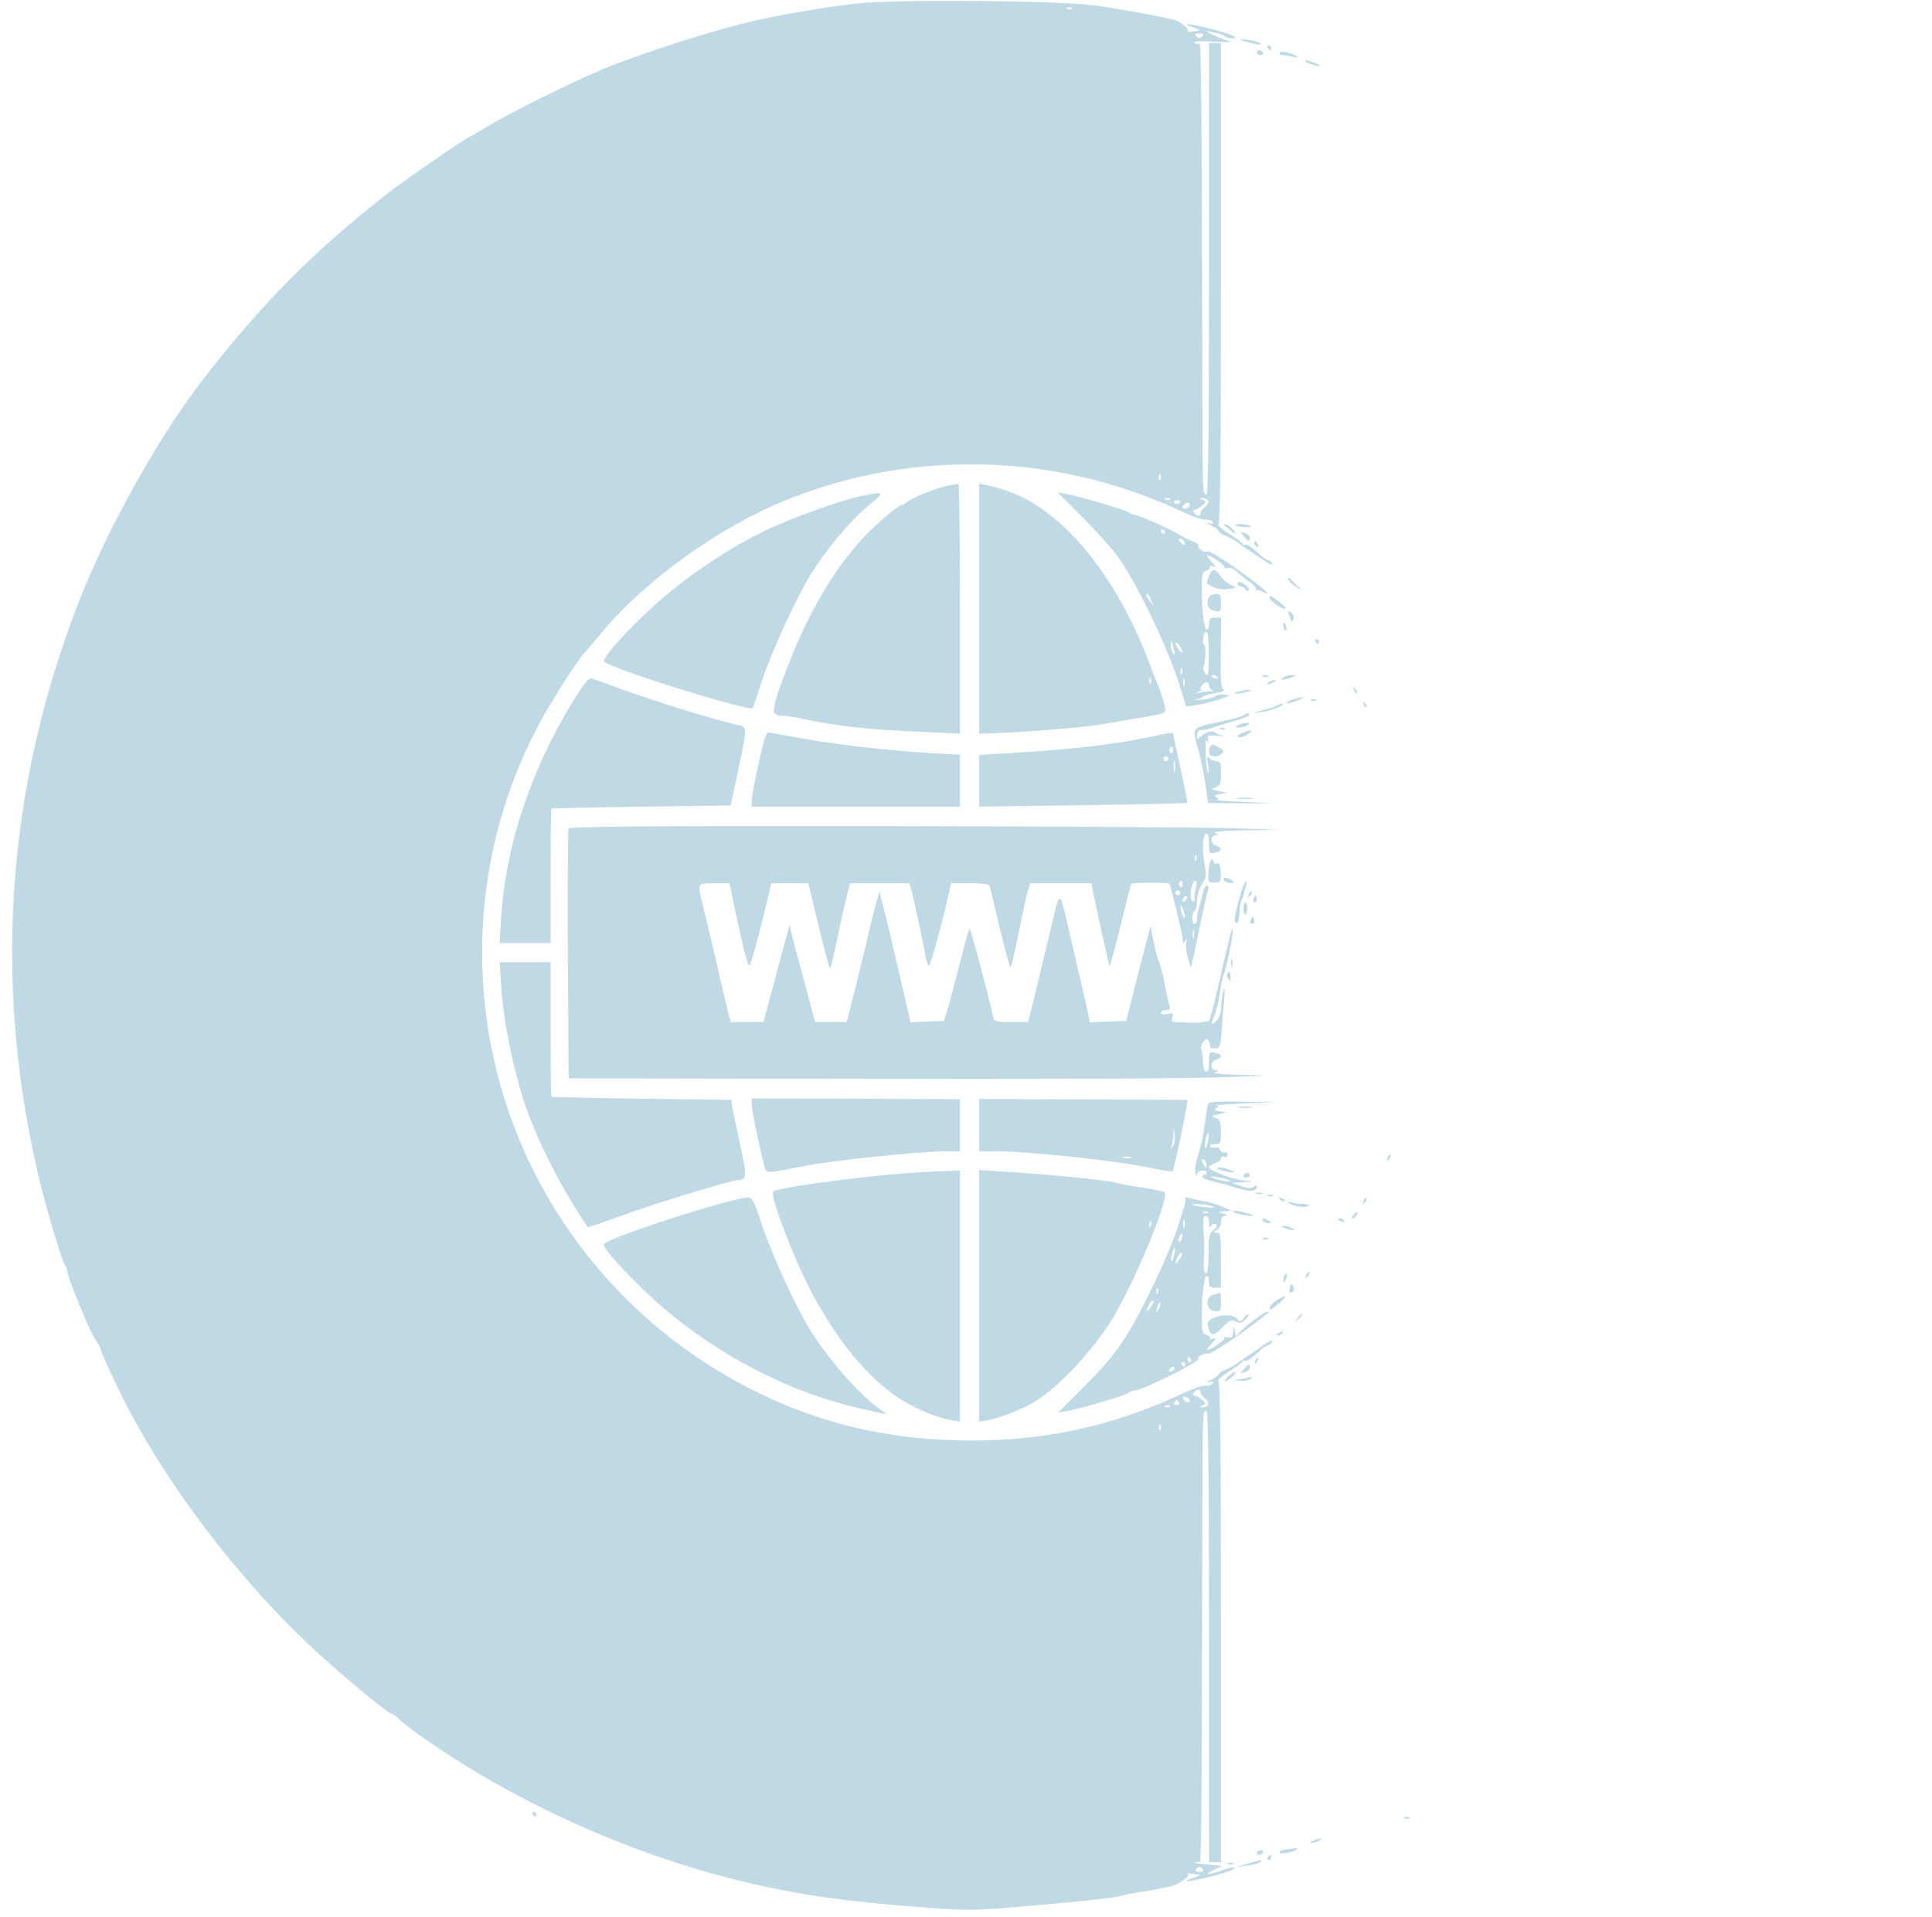 <?xml version="1.0" standalone="no"?>
<!DOCTYPE svg PUBLIC "-//W3C//DTD SVG 20010904//EN"
 "http://www.w3.org/TR/2001/REC-SVG-20010904/DTD/svg10.dtd">
<svg version="1.0" xmlns="http://www.w3.org/2000/svg"
 width="807pt" height="801pt" viewBox="0 0 807 801"
 preserveAspectRatio="xMidYMid meet">

<g transform="translate(0,801) scale(0.1,-0.1)"
fill="#3389AA" opacity="0.31">
<path d="M3575 7995 c-106 -12 -247 -35 -385 -63 -159 -32 -473 -131 -660
-206 -131 -54 -392 -183 -494 -244 -37 -23 -70 -42 -71 -42 -10 0 -260 -172
-338 -232 -317 -246 -542 -474 -794 -803 -177 -232 -387 -610 -502 -905 -309
-788 -363 -1624 -160 -2445 30 -119 90 -319 100 -329 5 -6 9 -16 9 -23 0 -23
91 -247 116 -285 13 -21 24 -40 24 -43 0 -9 40 -98 88 -195 177 -359 490 -772
807 -1064 135 -124 307 -266 322 -266 5 0 18 -10 29 -21 10 -12 60 -50 109
-84 436 -303 970 -530 1490 -631 175 -33 299 -49 558 -70 189 -15 238 -16 370
-5 266 21 461 42 492 51 17 5 64 14 105 20 41 7 90 17 109 22 34 11 75 44 63
51 -4 2 -1 2 6 0 8 -1 23 -3 35 -4 14 0 8 -5 -18 -14 -22 -7 -33 -13 -24 -14
23 -1 162 34 185 47 27 16 3 14 -46 -3 -57 -20 -73 -19 -30 3 l35 17 -65 6
c-36 3 -58 7 -50 8 8 2 18 3 23 2 4 0 8 405 8 901 1 497 2 914 4 928 1 14 3
33 3 43 1 10 7 15 12 12 7 -4 10 -330 10 -946 l0 -939 25 0 25 0 0 1004 c0
696 -3 1005 -11 1008 -5 2 15 19 45 38 31 19 56 39 56 43 0 5 5 5 10 2 6 -3
27 10 48 29 20 20 42 36 48 36 7 0 15 7 18 15 3 9 -13 2 -40 -17 -26 -18 -55
-38 -65 -44 -10 -6 -27 -18 -36 -26 -10 -8 -33 -20 -50 -28 -18 -7 -33 -16
-33 -21 0 -5 -15 -16 -32 -24 -20 -9 -23 -12 -9 -9 16 4 21 3 16 -6 -4 -6 -17
-10 -28 -9 -12 2 -51 -11 -87 -28 -310 -147 -617 -211 -965 -200 -302 9 -575
76 -837 208 -492 246 -865 678 -1034 1197 -175 538 -119 1127 154 1617 48 86
154 250 171 265 4 3 38 43 76 89 183 220 495 443 777 555 243 97 498 146 763
146 310 0 610 -68 895 -203 36 -17 75 -30 87 -28 11 1 24 -3 28 -9 5 -9 0 -10
-16 -6 -14 3 -11 0 9 -9 17 -8 32 -19 32 -24 0 -5 15 -14 33 -21 17 -8 40 -20
50 -28 9 -8 26 -20 36 -26 10 -6 39 -26 65 -44 27 -19 43 -26 40 -17 -3 8 -11
15 -18 15 -6 0 -28 16 -48 36 -21 19 -42 32 -48 29 -5 -3 -10 -3 -10 2 0 4
-25 24 -56 43 -30 19 -50 36 -45 38 8 3 11 312 11 1008 l0 1004 -25 0 -25 0 0
-939 c0 -616 -3 -942 -10 -946 -5 -3 -11 2 -12 12 0 10 -2 29 -3 43 -2 14 -3
431 -4 928 0 497 -5 901 -9 898 -4 -2 -14 0 -22 5 -10 7 16 8 80 5 64 -3 83
-1 60 4 -19 5 -49 16 -65 25 l-30 16 35 -6 c19 -4 39 -11 45 -16 5 -5 18 -9
30 -9 19 1 19 1 1 12 -23 13 -162 48 -185 47 -9 -1 2 -7 24 -14 26 -9 32 -14
18 -14 -12 -1 -27 -3 -35 -4 -7 -2 -10 -2 -6 0 9 6 -24 38 -48 47 -25 10 -214
45 -339 63 -145 21 -838 27 -1000 8z m902 -21 c-3 -3 -12 -4 -19 -1 -8 3 -5 6
6 6 11 1 17 -2 13 -5z m545 -116 c-9 -9 -15 -9 -24 0 -9 9 -7 12 12 12 19 0
21 -3 12 -12z m-175 -1850 c-3 -8 -6 -5 -6 6 -1 11 2 17 5 13 3 -3 4 -12 1
-19z m40 -84 c-3 -3 -12 -4 -19 -1 -8 3 -5 6 6 6 11 1 17 -2 13 -5z m159 -6
c4 -6 -1 -17 -12 -25 -10 -8 -19 -18 -19 -23 0 -17 -12 -20 -25 -5 -8 10 -9
15 -1 15 6 0 20 8 31 17 19 16 19 18 3 25 -16 6 -16 7 -1 7 9 1 20 -4 24 -11z
m-116 -2 c0 -11 -19 -15 -25 -6 -3 5 1 10 9 10 9 0 16 -2 16 -4z m40 -15 c0
-5 -7 -11 -15 -15 -15 -5 -20 5 -8 17 9 10 23 9 23 -2z m45 -3711 c0 -5 9 -15
19 -23 21 -16 14 -37 -12 -36 -15 0 -15 1 1 7 16 7 16 9 -3 25 -11 9 -25 17
-31 17 -8 0 -7 5 1 15 13 15 25 12 25 -5z m-45 -32 c0 -13 -23 -5 -28 10 -2 7
2 10 12 6 9 -3 16 -11 16 -16z m-45 -8 c3 -5 -1 -10 -10 -10 -9 0 -13 5 -10
10 3 6 8 10 10 10 2 0 7 -4 10 -10z m-38 -16 c-3 -3 -12 -4 -19 -1 -8 3 -5 6
6 6 11 1 17 -2 13 -5z m-40 -96 c-3 -8 -6 -5 -6 6 -1 11 2 17 5 13 3 -3 4 -12
1 -19z m178 -1838 c3 -5 -3 -10 -15 -10 -12 0 -18 5 -15 10 3 6 10 10 15 10 5
0 12 -4 15 -10z"/>
<path d="M5190 7841 c53 -17 85 -22 75 -13 -5 6 -30 13 -55 16 -30 4 -37 3
-20 -3z"/>
<path d="M5295 7810 c3 -5 8 -10 11 -10 2 0 4 5 4 10 0 6 -5 10 -11 10 -5 0
-7 -4 -4 -10z"/>
<path d="M5250 7790 c0 -5 7 -10 16 -10 8 0 12 5 9 10 -3 6 -10 10 -16 10 -5
0 -9 -4 -9 -10z"/>
<path d="M5345 7789 c-4 -5 2 -9 12 -9 10 0 29 -3 43 -7 36 -9 19 6 -19 17
-18 5 -33 5 -36 -1z"/>
<path d="M5455 7752 c6 -5 24 -12 40 -16 34 -7 15 7 -25 19 -16 5 -22 4 -15
-3z"/>
<path d="M3959 5981 c-46 -9 -149 -50 -170 -68 -8 -7 -19 -13 -23 -13 -13 0
-99 -73 -154 -130 -117 -123 -225 -301 -307 -507 -57 -142 -78 -210 -71 -229
3 -8 17 -14 31 -14 14 0 45 -4 68 -9 152 -34 294 -50 525 -59 l152 -7 0 523
c0 287 -3 521 -7 521 -5 -1 -24 -4 -44 -8z"/>
<path d="M4090 5468 l0 -523 67 2 c150 6 383 25 458 39 44 8 107 19 140 24
122 21 117 18 110 53 -4 18 -15 52 -25 77 -11 25 -31 77 -45 115 -86 224 -210
422 -348 551 -105 99 -201 151 -329 178 l-28 6 0 -522z m717 -310 c-3 -8 -6
-5 -6 6 -1 11 2 17 5 13 3 -3 4 -12 1 -19z"/>
<path d="M3603 5939 c-89 -17 -322 -102 -428 -156 -153 -77 -311 -185 -435
-296 -112 -100 -223 -223 -217 -240 8 -24 610 -213 622 -195 1 2 19 55 39 118
39 117 138 333 197 431 73 119 175 240 262 310 53 43 48 46 -40 28z"/>
<path d="M4517 5854 c55 -55 123 -130 152 -169 70 -95 201 -364 248 -508 l38
-118 40 5 c22 3 65 13 95 23 47 16 51 18 27 21 -16 2 -34 -1 -40 -6 -7 -6 -32
-12 -57 -15 -25 -2 -36 -2 -25 0 11 3 25 8 30 13 6 4 30 11 54 15 28 5 39 10
31 15 -10 6 -13 44 -11 154 l2 146 -26 0 c-20 0 -25 -5 -25 -25 0 -14 -4 -25
-9 -25 -11 0 -21 76 -21 167 0 66 2 75 20 80 11 3 17 9 14 14 -3 5 3 6 13 2
14 -5 13 -1 -6 20 -14 15 -22 27 -18 27 15 0 76 -43 72 -50 -3 -4 3 -6 14 -3
11 3 28 -5 42 -19 13 -13 36 -31 51 -41 15 -9 26 -23 24 -30 -1 -6 -1 -9 1 -5
3 5 14 3 25 -3 41 -22 24 -2 -40 46 -95 72 -183 128 -189 121 -8 -8 -44 14
-38 24 3 4 -7 13 -23 19 -15 5 -38 17 -52 25 -38 24 -178 86 -193 86 -7 0 -17
4 -22 9 -12 10 -203 67 -259 77 l-38 7 99 -99z m348 -64 c3 -5 1 -10 -4 -10
-6 0 -11 5 -11 10 0 6 2 10 4 10 3 0 8 -4 11 -10z m80 -41 c11 -17 -1 -21 -15
-4 -8 9 -8 15 -2 15 6 0 14 -5 17 -11z m-136 -249 c11 -24 11 -24 -3 -6 -9 11
-16 24 -16 30 0 12 5 7 19 -24z m240 -226 c0 -83 -2 -93 -14 -78 -7 11 -12 22
-9 25 9 15 13 89 5 94 -5 3 -8 13 -6 23 2 9 4 20 4 25 1 4 5 7 11 7 6 0 9 -40
9 -96z m-145 21 c5 -22 4 -26 -4 -15 -5 8 -10 24 -10 34 0 26 6 18 14 -19z
m35 -10 c0 -5 -6 -1 -14 9 -8 11 -15 24 -15 30 0 5 7 1 15 -10 8 -10 14 -23
14 -29z m-2 -87 c-3 -8 -6 -5 -6 6 -1 11 2 17 5 13 3 -3 4 -12 1 -19z m148
-18 c3 -6 -1 -7 -9 -4 -18 7 -21 14 -7 14 6 0 13 -4 16 -10z m-138 -32 c-3 -7
-5 -2 -5 12 0 14 2 19 5 13 2 -7 2 -19 0 -25z m103 -2 c0 -8 6 -16 13 -19 6
-3 3 -5 -8 -5 -11 0 -31 -3 -45 -6 -21 -5 -22 -5 -5 3 11 5 16 10 11 10 -11 1
13 31 25 31 5 0 9 -6 9 -14z"/>
<path d="M5111 5817 c2 -1 14 -11 27 -21 12 -11 22 -16 22 -13 0 10 -31 37
-42 37 -6 0 -9 -1 -7 -3z"/>
<path d="M5160 5816 c0 -2 15 -6 34 -8 19 -2 32 0 30 4 -5 8 -64 12 -64 4z"/>
<path d="M5196 5769 c20 -23 24 -23 24 -5 0 7 -9 16 -21 19 -20 5 -20 5 -3
-14z"/>
<path d="M5240 5741 c0 -6 4 -13 10 -16 6 -3 7 1 4 9 -7 18 -14 21 -14 7z"/>
<path d="M5050 5604 c-13 -34 -14 -32 18 -47 15 -7 42 -11 61 -8 l34 6 -26 14
c-15 8 -34 25 -42 38 -20 30 -33 29 -45 -3z"/>
<path d="M5380 5593 c0 -7 15 -22 33 -34 23 -16 27 -17 12 -3 -11 10 -26 25
-32 33 -8 9 -13 10 -13 4z"/>
<path d="M5170 5570 c0 -5 6 -10 14 -10 8 0 16 -6 19 -12 2 -7 8 -10 12 -5 5
4 0 14 -11 22 -23 17 -34 19 -34 5z"/>
<path d="M5046 5507 c-7 -28 3 -44 30 -50 22 -4 24 -1 24 34 0 35 -2 39 -24
37 -15 -1 -27 -10 -30 -21z"/>
<path d="M5305 5508 c6 -15 65 -51 65 -39 0 7 -55 51 -64 51 -3 0 -3 -6 -1
-12z"/>
<path d="M5381 5454 c0 -5 4 -18 8 -28 6 -17 8 -17 14 -3 3 8 -1 21 -9 27 -8
7 -14 9 -13 4z"/>
<path d="M5360 5396 c0 -8 4 -17 9 -20 5 -4 7 3 4 14 -6 23 -13 26 -13 6z"/>
<path d="M5495 5330 c3 -5 8 -10 11 -10 2 0 4 5 4 10 0 6 -5 10 -11 10 -5 0
-7 -4 -4 -10z"/>
<path d="M5278 5183 c7 -3 16 -2 19 1 4 3 -2 6 -13 5 -11 0 -14 -3 -6 -6z"/>
<path d="M5360 5180 c-13 -9 -13 -10 0 -9 8 0 24 4 35 9 l20 9 -20 0 c-11 0
-27 -4 -35 -9z"/>
<path d="M2395 5083 c-177 -288 -283 -605 -302 -907 l-6 -106 106 0 107 0 0
280 c0 154 1 281 3 282 1 1 170 5 376 8 l373 5 30 140 c41 196 41 187 -7 198
-109 25 -346 99 -505 157 -47 18 -92 34 -100 36 -10 3 -34 -27 -75 -93z"/>
<path d="M5300 5160 c-8 -5 -10 -10 -5 -10 6 0 17 5 25 10 8 5 11 10 5 10 -5
0 -17 -5 -25 -10z"/>
<path d="M5656 5127 c3 -10 9 -15 12 -12 3 3 0 11 -7 18 -10 9 -11 8 -5 -6z"/>
<path d="M5170 5120 c-20 -6 -21 -8 -5 -8 11 0 31 4 45 8 20 6 21 8 5 8 -11 0
-31 -4 -45 -8z"/>
<path d="M5400 5088 c-19 -6 -30 -12 -24 -15 7 -2 27 3 45 11 39 17 29 19 -21
4z"/>
<path d="M5478 5083 c7 -3 16 -2 19 1 4 3 -2 6 -13 5 -11 0 -14 -3 -6 -6z"/>
<path d="M5696 5067 c3 -10 9 -15 12 -12 3 3 0 11 -7 18 -10 9 -11 8 -5 -6z"/>
<path d="M5337 5064 c-4 -4 -30 -13 -59 -20 -51 -14 -51 -14 -9 -9 40 5 111
34 85 35 -6 0 -14 -3 -17 -6z"/>
<path d="M5190 5020 c-8 -5 -40 -14 -70 -20 -116 -24 -130 -29 -130 -53 0 -12
7 -44 16 -72 8 -27 21 -88 28 -135 l12 -85 140 -1 139 0 -130 6 c-71 3 -123 7
-115 8 13 2 13 4 1 11 -11 7 -7 10 15 14 l29 4 -34 8 c-32 8 -33 9 -13 16 19
7 22 16 22 59 0 41 -3 50 -18 50 -10 0 -24 6 -31 13 -10 10 -11 4 -5 -28 3
-22 3 -37 0 -33 -4 3 -9 39 -10 80 -2 48 0 66 6 53 8 -19 8 -18 4 2 -4 21 -1
22 38 19 22 -2 32 -1 21 1 -11 3 -25 9 -32 15 -12 9 -50 -6 -65 -27 -4 -5 -8
0 -8 13 0 15 6 22 20 22 10 0 29 4 42 9 13 5 51 17 86 27 35 9 65 21 68 26 7
11 -7 10 -26 -2z"/>
<path d="M5170 4980 c-12 -8 -12 -10 5 -10 11 0 27 5 35 10 12 8 12 10 -5 10
-11 0 -27 -5 -35 -10z"/>
<path d="M5098 4963 c7 -3 16 -2 19 1 4 3 -2 6 -13 5 -11 0 -14 -3 -6 -6z"/>
<path d="M5193 4950 c-13 -5 -23 -12 -23 -15 0 -10 27 -5 46 10 21 16 11 18
-23 5z"/>
<path d="M3191 4913 c-22 -82 -51 -224 -51 -248 l0 -25 435 0 435 0 0 108 0
109 -113 6 c-183 11 -402 36 -546 62 -74 14 -138 25 -142 25 -5 0 -13 -17 -18
-37z"/>
<path d="M4791 4929 c-142 -29 -294 -47 -508 -61 l-193 -12 0 -108 0 -108 433
6 c237 3 434 8 436 10 2 1 -11 66 -28 144 -17 77 -31 143 -31 145 0 6 2 7
-109 -16z m109 -55 c0 -8 -5 -12 -10 -9 -6 4 -8 11 -5 16 9 14 15 11 15 -7z
m-20 -34 c0 -5 -4 -10 -10 -10 -5 0 -10 5 -10 10 0 6 5 10 10 10 6 0 10 -4 10
-10z m27 -52 c-2 -13 -4 -5 -4 17 -1 22 1 32 4 23 2 -10 2 -28 0 -40z"/>
<path d="M5057 4893 c-4 -3 -7 -15 -7 -25 0 -21 34 -25 54 -6 11 10 8 15 -12
25 -28 15 -27 15 -35 6z"/>
<path d="M5173 4673 c15 -2 39 -2 55 0 15 2 2 4 -28 4 -30 0 -43 -2 -27 -4z"/>
<path d="M2375 4548 c-3 -7 -4 -245 -3 -528 l3 -515 1220 -2 c671 -2 1339 1
1485 6 225 7 243 8 120 10 -92 2 -138 6 -125 11 17 7 17 9 3 9 -25 1 -23 37 2
44 28 7 25 24 -5 29 -24 5 -25 3 -25 -39 0 -31 -4 -43 -12 -40 -8 2 -13 21
-13 43 -1 22 -4 44 -8 50 -3 6 0 20 8 30 12 16 16 17 24 4 5 -8 7 -18 5 -22
-3 -4 6 -8 19 -8 23 0 25 4 30 78 3 42 8 102 11 132 3 37 2 47 -4 30 -4 -14
-8 -43 -9 -66 -1 -27 -8 -47 -21 -59 -24 -21 -24 -18 -6 26 8 19 17 59 21 89
4 30 12 66 17 80 13 32 38 159 37 185 -1 20 -9 -12 -64 -250 -15 -66 -31 -124
-35 -129 -5 -4 -32 -8 -62 -8 -99 1 -97 0 -91 23 5 17 2 19 -21 13 -16 -4 -26
-2 -26 5 0 6 9 11 21 11 15 0 19 5 15 15 -3 8 -13 52 -22 98 -9 45 -20 87 -24
92 -4 6 -13 41 -21 79 l-13 68 -23 -88 c-13 -49 -36 -138 -51 -199 l-28 -110
-76 -3 -76 -3 -5 28 c-3 15 -17 75 -30 133 -14 58 -36 155 -50 215 -39 173
-40 174 -65 69 -12 -49 -40 -169 -64 -266 l-43 -178 -71 0 c-70 0 -72 1 -77
28 -12 61 -92 362 -97 362 -3 0 -20 -62 -39 -138 -19 -75 -42 -162 -51 -192
l-17 -55 -70 -3 -70 -3 -22 98 c-13 54 -37 157 -53 228 -17 72 -36 150 -43
175 l-12 45 -11 -40 c-7 -22 -28 -107 -47 -190 -20 -82 -45 -187 -57 -232
l-21 -83 -66 0 -66 0 -24 88 c-12 48 -31 119 -42 157 -10 39 -24 90 -30 115
l-11 45 -45 -165 c-24 -91 -48 -182 -54 -202 l-10 -38 -68 0 -68 0 -12 43 c-6
23 -29 121 -51 217 -22 96 -47 201 -55 232 -23 89 -24 88 49 88 l63 0 17 -82
c42 -196 60 -268 67 -261 7 8 44 143 76 281 l15 62 77 0 77 0 44 -180 c23
-100 45 -178 48 -176 2 3 18 67 33 143 16 75 34 154 40 175 l10 38 124 0 124
0 10 -37 c10 -37 46 -206 58 -271 3 -18 9 -34 12 -37 7 -3 57 179 83 298 l11
47 79 0 c54 0 80 -4 82 -12 2 -7 21 -86 42 -175 22 -90 41 -163 45 -163 3 0
18 62 33 138 15 75 32 154 38 175 l11 37 128 0 128 0 11 -57 c12 -60 59 -271
64 -288 2 -8 36 120 73 275 9 36 17 67 19 68 4 5 153 6 158 1 6 -8 56 -215 56
-234 0 -17 2 -18 11 -5 8 12 9 10 4 -7 -3 -12 0 -41 7 -65 l12 -42 8 34 c5 19
19 87 32 150 13 63 27 125 31 138 5 13 3 22 -4 22 -6 0 -13 -12 -16 -27 -3
-16 -10 -42 -15 -59 -6 -17 -10 -40 -10 -52 0 -12 -4 -22 -10 -22 -5 0 -10 11
-10 24 0 14 5 28 10 31 6 3 10 22 10 42 0 20 9 51 21 69 17 28 19 41 12 76
-13 61 -10 130 5 135 8 3 12 -9 12 -40 0 -42 1 -44 25 -39 30 5 33 22 5 29
-25 7 -27 43 -2 44 14 0 14 2 -3 9 -13 5 33 10 125 11 l145 3 -210 6 c-115 4
-783 8 -1483 9 -1010 1 -1274 -2 -1277 -11z m2622 -130 c-3 -8 -6 -5 -6 6 -1
11 2 17 5 13 3 -3 4 -12 1 -19z m-57 -104 c0 -8 -5 -12 -10 -9 -6 4 -8 11 -5
16 9 14 15 11 15 -7z m56 -6 c-3 -13 -6 -34 -6 -47 0 -18 -3 -22 -11 -14 -13
13 -2 83 13 83 6 0 8 -10 4 -22z m-66 -28 c0 -5 -4 -10 -10 -10 -5 0 -10 5
-10 10 0 6 5 10 10 10 6 0 10 -4 10 -10z m22 -32 c-7 -7 -12 -8 -12 -2 0 6 3
14 7 17 3 4 9 5 12 2 2 -3 -1 -11 -7 -17z m-3 -68 c0 -9 -4 -8 -9 5 -5 11 -9
27 -9 35 0 9 4 8 9 -5 5 -11 9 -27 9 -35z m38 -87 c-3 -10 -5 -4 -5 12 0 17 2
24 5 18 2 -7 2 -21 0 -30z"/>
<path d="M5048 4372 c-3 -47 -2 -49 25 -49 26 0 28 2 26 43 -2 30 -6 41 -16
37 -7 -3 -13 0 -13 6 0 6 -4 11 -9 11 -5 0 -11 -22 -13 -48z"/>
<path d="M5110 4339 c0 -12 25 -22 41 -17 6 2 0 9 -15 16 -16 7 -26 8 -26 1z"/>
<path d="M5191 4303 c-10 -27 -30 -102 -34 -132 -1 -8 3 -15 8 -17 6 -2 11 14
12 36 0 22 4 48 9 58 4 9 8 22 9 28 2 6 6 21 10 33 9 31 -1 26 -14 -6z"/>
<path d="M5216 4273 c-6 -14 -5 -15 5 -6 7 7 10 15 7 18 -3 3 -9 -2 -12 -12z"/>
<path d="M5236 4255 c-3 -8 -1 -15 4 -15 6 0 10 7 10 15 0 8 -2 15 -4 15 -2 0
-6 -7 -10 -15z"/>
<path d="M5194 4215 c-1 -14 2 -25 7 -25 5 0 9 11 9 25 0 33 -15 33 -16 0z"/>
<path d="M5226 4171 c-4 -7 -5 -15 -2 -18 9 -9 19 4 14 18 -4 11 -6 11 -12 0z"/>
<path d="M5142 3985 c0 -16 2 -22 5 -12 2 9 2 23 0 30 -3 6 -5 -1 -5 -18z"/>
<path d="M2094 3883 c8 -135 53 -356 101 -493 54 -156 146 -337 260 -507 0 -1
70 22 155 53 141 51 446 144 474 144 36 1 37 15 7 151 -16 74 -31 145 -33 159
l-3 25 -375 5 c-206 3 -376 7 -377 8 -2 1 -3 128 -3 282 l0 280 -107 0 -106 0
7 -107z"/>
<path d="M5126 3942 c-2 -4 -1 -14 5 -22 7 -12 9 -10 9 8 0 23 -5 28 -14 14z"/>
<path d="M3140 3395 c0 -24 29 -166 51 -248 11 -43 -7 -42 182 -6 115 22 470
59 568 59 l69 0 0 109 0 109 -435 2 -435 1 0 -26z"/>
<path d="M4090 3310 l0 -110 81 0 c119 0 474 -37 608 -64 64 -13 117 -22 119
-21 3 3 36 151 48 215 2 14 7 39 10 55 l5 30 -435 2 -436 2 0 -109z m810 -87
c-11 -17 -11 -17 -6 0 3 10 7 31 7 45 l2 27 4 -27 c2 -15 -1 -35 -7 -45z
m-177 -50 c-7 -2 -21 -2 -30 0 -10 3 -4 5 12 5 17 0 24 -2 18 -5z"/>
<path d="M5046 3398 c-2 -7 -9 -49 -15 -93 -6 -44 -18 -98 -26 -120 -8 -22
-14 -53 -13 -70 0 -16 2 -22 5 -12 5 18 43 24 43 7 0 -5 -3 -9 -7 -7 -5 1 -9
-2 -11 -8 -2 -5 20 -16 50 -22 29 -7 74 -19 100 -28 46 -15 78 -12 78 7 0 7
-5 7 -13 0 -9 -8 -24 -7 -52 3 l-40 14 45 2 45 2 -45 6 c-50 7 -140 42 -140
54 0 4 11 12 25 17 14 5 25 15 25 21 0 6 6 9 13 6 8 -3 14 1 14 9 0 8 -6 13
-13 10 -7 -3 -15 2 -18 11 -4 8 -13 13 -21 9 -8 -3 -17 -1 -20 4 -4 6 5 10 19
10 24 0 26 3 26 50 0 43 -3 52 -22 59 -20 7 -19 8 13 16 l34 8 -29 4 c-22 4
-26 7 -15 14 12 7 12 9 -1 11 -8 1 44 5 115 8 l130 6 -138 2 c-103 1 -139 -1
-141 -10z m-1 -158 c-9 -41 -17 -33 -9 9 4 17 9 30 11 27 3 -2 2 -19 -2 -36z
m-5 -98 c0 -15 -2 -15 -10 -2 -13 20 -13 33 0 25 6 -3 10 -14 10 -23z m95 -63
c13 -6 5 -6 -20 -3 -22 4 -47 10 -55 15 -18 10 46 0 75 -12z"/>
<path d="M5173 3383 c15 -2 39 -2 55 0 15 2 2 4 -28 4 -30 0 -43 -2 -27 -4z"/>
<path d="M5796 3173 c-6 -14 -5 -15 5 -6 7 7 10 15 7 18 -3 3 -9 -2 -12 -12z"/>
<path d="M5085 3130 c-4 -7 65 -23 72 -16 2 1 -13 7 -32 13 -19 6 -37 8 -40 3z"/>
<path d="M3845 3113 c-193 -11 -528 -54 -612 -78 -15 -5 7 -78 72 -239 114
-283 273 -507 441 -621 64 -45 167 -89 227 -98 l37 -6 0 525 0 524 -52 -2
c-29 -1 -80 -3 -113 -5z"/>
<path d="M4090 2596 l0 -525 33 5 c51 9 137 43 194 75 107 61 269 239 348 381
101 183 220 479 199 497 -5 4 -47 13 -94 20 -47 7 -98 16 -115 21 -32 10 -282
34 -457 45 l-108 7 0 -526z m717 292 c-3 -8 -6 -5 -6 6 -1 11 2 17 5 13 3 -3
4 -12 1 -19z"/>
<path d="M5195 3100 c-3 -5 1 -10 9 -10 9 0 16 5 16 10 0 6 -4 10 -9 10 -6 0
-13 -4 -16 -10z"/>
<path d="M5248 3023 c6 -2 18 -2 25 0 6 3 1 5 -13 5 -14 0 -19 -2 -12 -5z"/>
<path d="M5298 3013 c7 -3 16 -2 19 1 4 3 -2 6 -13 5 -11 0 -14 -3 -6 -6z"/>
<path d="M3095 3003 c-162 -35 -566 -170 -573 -191 -6 -18 134 -168 243 -261
245 -211 550 -366 845 -429 l95 -21 -30 22 c-90 65 -216 209 -294 336 -60 98
-159 315 -198 433 -39 120 -40 122 -88 111z"/>
<path d="M4951 2999 c1 -8 -1 -21 -4 -29 -3 -8 -10 -31 -16 -50 -21 -74 -65
-180 -126 -305 -97 -198 -146 -268 -287 -408 l-98 -98 37 6 c54 9 246 66 257
76 6 5 16 9 23 9 30 0 274 120 267 131 -6 10 31 31 39 23 8 -8 167 99 256 173
2 1 0 3 -6 3 -11 0 -77 -48 -110 -81 l-21 -22 -5 24 c-4 21 -4 21 -6 -5 -1
-23 -5 -27 -21 -23 -11 3 -18 1 -15 -3 4 -7 -57 -50 -72 -50 -4 0 4 12 18 27
19 21 20 25 6 20 -10 -4 -16 -3 -13 2 3 5 -3 11 -14 14 -18 5 -20 14 -20 80 0
91 10 167 21 167 5 0 9 -11 9 -25 0 -20 5 -25 25 -25 l25 0 0 115 c0 103 -2
115 -17 115 -17 1 -17 1 0 11 9 5 17 21 17 34 0 17 6 25 18 26 11 1 9 4 -8 9
-25 8 -25 8 5 10 l30 1 -40 18 c-22 10 -59 21 -82 24 -23 4 -49 10 -58 13 -11
5 -16 2 -14 -7z m114 -29 c13 -6 2 -7 -30 -3 -27 3 -52 7 -54 9 -9 8 65 2 84
-6z m-18 -26 c-3 -3 -12 -4 -19 -1 -8 3 -5 6 6 6 11 1 17 -2 13 -5z m3 -41 c0
-20 3 -24 9 -14 5 7 14 10 20 7 8 -5 4 -13 -10 -25 -19 -15 -22 -27 -21 -99 0
-45 -4 -82 -9 -82 -9 0 -12 12 -11 45 0 11 1 34 2 50 0 17 -1 56 -3 88 -3 43
-1 57 9 57 9 0 14 -11 14 -27z m-103 -20 c-3 -10 -5 -4 -5 12 0 17 2 24 5 18
2 -7 2 -21 0 -30z m-11 -49 c-4 -9 -9 -15 -11 -12 -3 3 -3 13 1 22 4 9 9 15
11 12 3 -3 3 -13 -1 -22z m-32 -68 c-3 -15 -8 -25 -11 -23 -2 3 -1 17 3 31 3
15 8 25 11 23 2 -3 1 -17 -3 -31z m22 -18 c-18 -26 -22 -17 -5 14 6 11 13 17
16 15 3 -3 -2 -16 -11 -29z m-89 -140 c-3 -8 -6 -5 -6 6 -1 11 2 17 5 13 3 -3
4 -12 1 -19z m-31 -60 c-18 -26 -22 -17 -5 14 6 11 13 17 16 15 3 -3 -2 -16
-11 -29z m35 -5 c-12 -20 -14 -14 -5 12 4 9 9 14 11 11 3 -2 0 -13 -6 -23z
m134 -213 c3 -5 1 -10 -4 -10 -6 0 -11 5 -11 10 0 6 2 10 4 10 3 0 8 -4 11
-10z m-25 -20 c0 -5 -2 -10 -4 -10 -3 0 -8 5 -11 10 -3 6 -1 10 4 10 6 0 11
-4 11 -10z m-45 -20 c-3 -5 -11 -10 -16 -10 -6 0 -7 5 -4 10 3 6 11 10 16 10
6 0 7 -4 4 -10z"/>
<path d="M5347 2999 c7 -7 15 -10 18 -7 3 3 -2 9 -12 12 -14 6 -15 5 -6 -5z"/>
<path d="M5696 2993 c-6 -14 -5 -15 5 -6 7 7 10 15 7 18 -3 3 -9 -2 -12 -12z"/>
<path d="M5381 2986 c12 -13 66 -24 80 -15 10 6 4 9 -18 9 -17 0 -40 3 -50 7
-10 3 -15 3 -12 -1z"/>
<path d="M5150 2949 c0 -8 79 -24 85 -17 2 2 -16 8 -40 14 -25 6 -45 7 -45 3z"/>
<path d="M5652 2934 c-7 -8 -8 -14 -3 -14 10 0 25 19 20 25 -2 1 -10 -3 -17
-11z"/>
<path d="M5275 2910 c3 -5 14 -10 23 -10 15 0 15 2 2 10 -20 13 -33 13 -25 0z"/>
<path d="M5590 2916 c0 -2 7 -7 16 -10 8 -3 12 -2 9 4 -6 10 -25 14 -25 6z"/>
<path d="M5365 2880 c11 -5 27 -9 35 -9 9 0 8 4 -5 9 -11 5 -27 9 -35 9 -9 0
-8 -4 5 -9z"/>
<path d="M5278 2833 c7 -3 16 -2 19 1 4 3 -2 6 -13 5 -11 0 -14 -3 -6 -6z"/>
<path d="M5456 2683 c-6 -14 -5 -15 5 -6 7 7 10 15 7 18 -3 3 -9 -2 -12 -12z"/>
<path d="M5363 2675 c-3 -9 -3 -18 -1 -21 3 -3 8 4 11 16 6 23 -1 27 -10 5z"/>
<path d="M5387 2631 c-3 -12 -1 -21 3 -21 14 0 19 15 11 29 -6 9 -10 7 -14 -8z"/>
<path d="M5073 2603 c-41 -8 -39 -67 3 -71 22 -2 24 2 24 38 0 22 -1 39 -2 39
-2 -1 -13 -4 -25 -6z"/>
<path d="M5338 2581 c-26 -15 -46 -41 -30 -41 9 1 65 50 61 54 -2 1 -16 -4
-31 -13z"/>
<path d="M5064 2502 c-19 -10 -23 -18 -18 -35 12 -41 23 -41 59 -4 31 32 39
36 56 26 16 -8 25 -7 40 7 10 9 17 20 14 22 -3 3 -12 -3 -20 -14 -13 -17 -17
-17 -27 -4 -16 19 -70 20 -104 2z"/>
<path d="M5419 2503 c-13 -16 -12 -17 4 -4 16 13 21 21 13 21 -2 0 -10 -8 -17
-17z"/>
<path d="M5340 2440 c-9 -6 -10 -10 -3 -10 6 0 15 5 18 10 8 12 4 12 -15 0z"/>
<path d="M5245 2329 c-4 -6 -5 -12 -2 -15 2 -3 7 2 10 11 7 17 1 20 -8 4z"/>
<path d="M5196 2291 c-17 -19 -17 -19 3 -14 12 3 21 12 21 19 0 18 -4 18 -24
-5z"/>
<path d="M5131 2260 c-13 -11 -19 -20 -13 -20 10 0 42 27 42 36 0 7 -4 5 -29
-16z"/>
<path d="M5190 2250 l-35 -7 32 -2 c17 0 35 4 38 9 3 6 5 9 3 9 -2 -1 -19 -5
-38 -9z"/>
<path d="M2225 430 c3 -5 8 -10 11 -10 2 0 4 5 4 10 0 6 -5 10 -11 10 -5 0 -7
-4 -4 -10z"/>
<path d="M5868 413 c7 -3 16 -2 19 1 4 3 -2 6 -13 5 -11 0 -14 -3 -6 -6z"/>
<path d="M5485 320 c-13 -6 -15 -9 -5 -9 8 0 22 4 30 9 18 12 2 12 -25 0z"/>
<path d="M5367 283 c-15 -2 -25 -8 -22 -13 5 -8 62 3 73 15 6 5 -4 5 -51 -2z"/>
<path d="M5250 270 c0 -5 4 -10 9 -10 6 0 13 5 16 10 3 6 -1 10 -9 10 -9 0
-16 -4 -16 -10z"/>
<path d="M5295 250 c-3 -5 -1 -10 4 -10 6 0 11 5 11 10 0 6 -2 10 -4 10 -3 0
-8 -4 -11 -10z"/>
<path d="M5210 224 l-45 -13 45 5 c25 3 49 10 55 15 12 12 1 10 -55 -7z"/>
<path d="M5128 223 c6 -2 18 -2 25 0 6 3 1 5 -13 5 -14 0 -19 -2 -12 -5z"/>
</g>
</svg>
